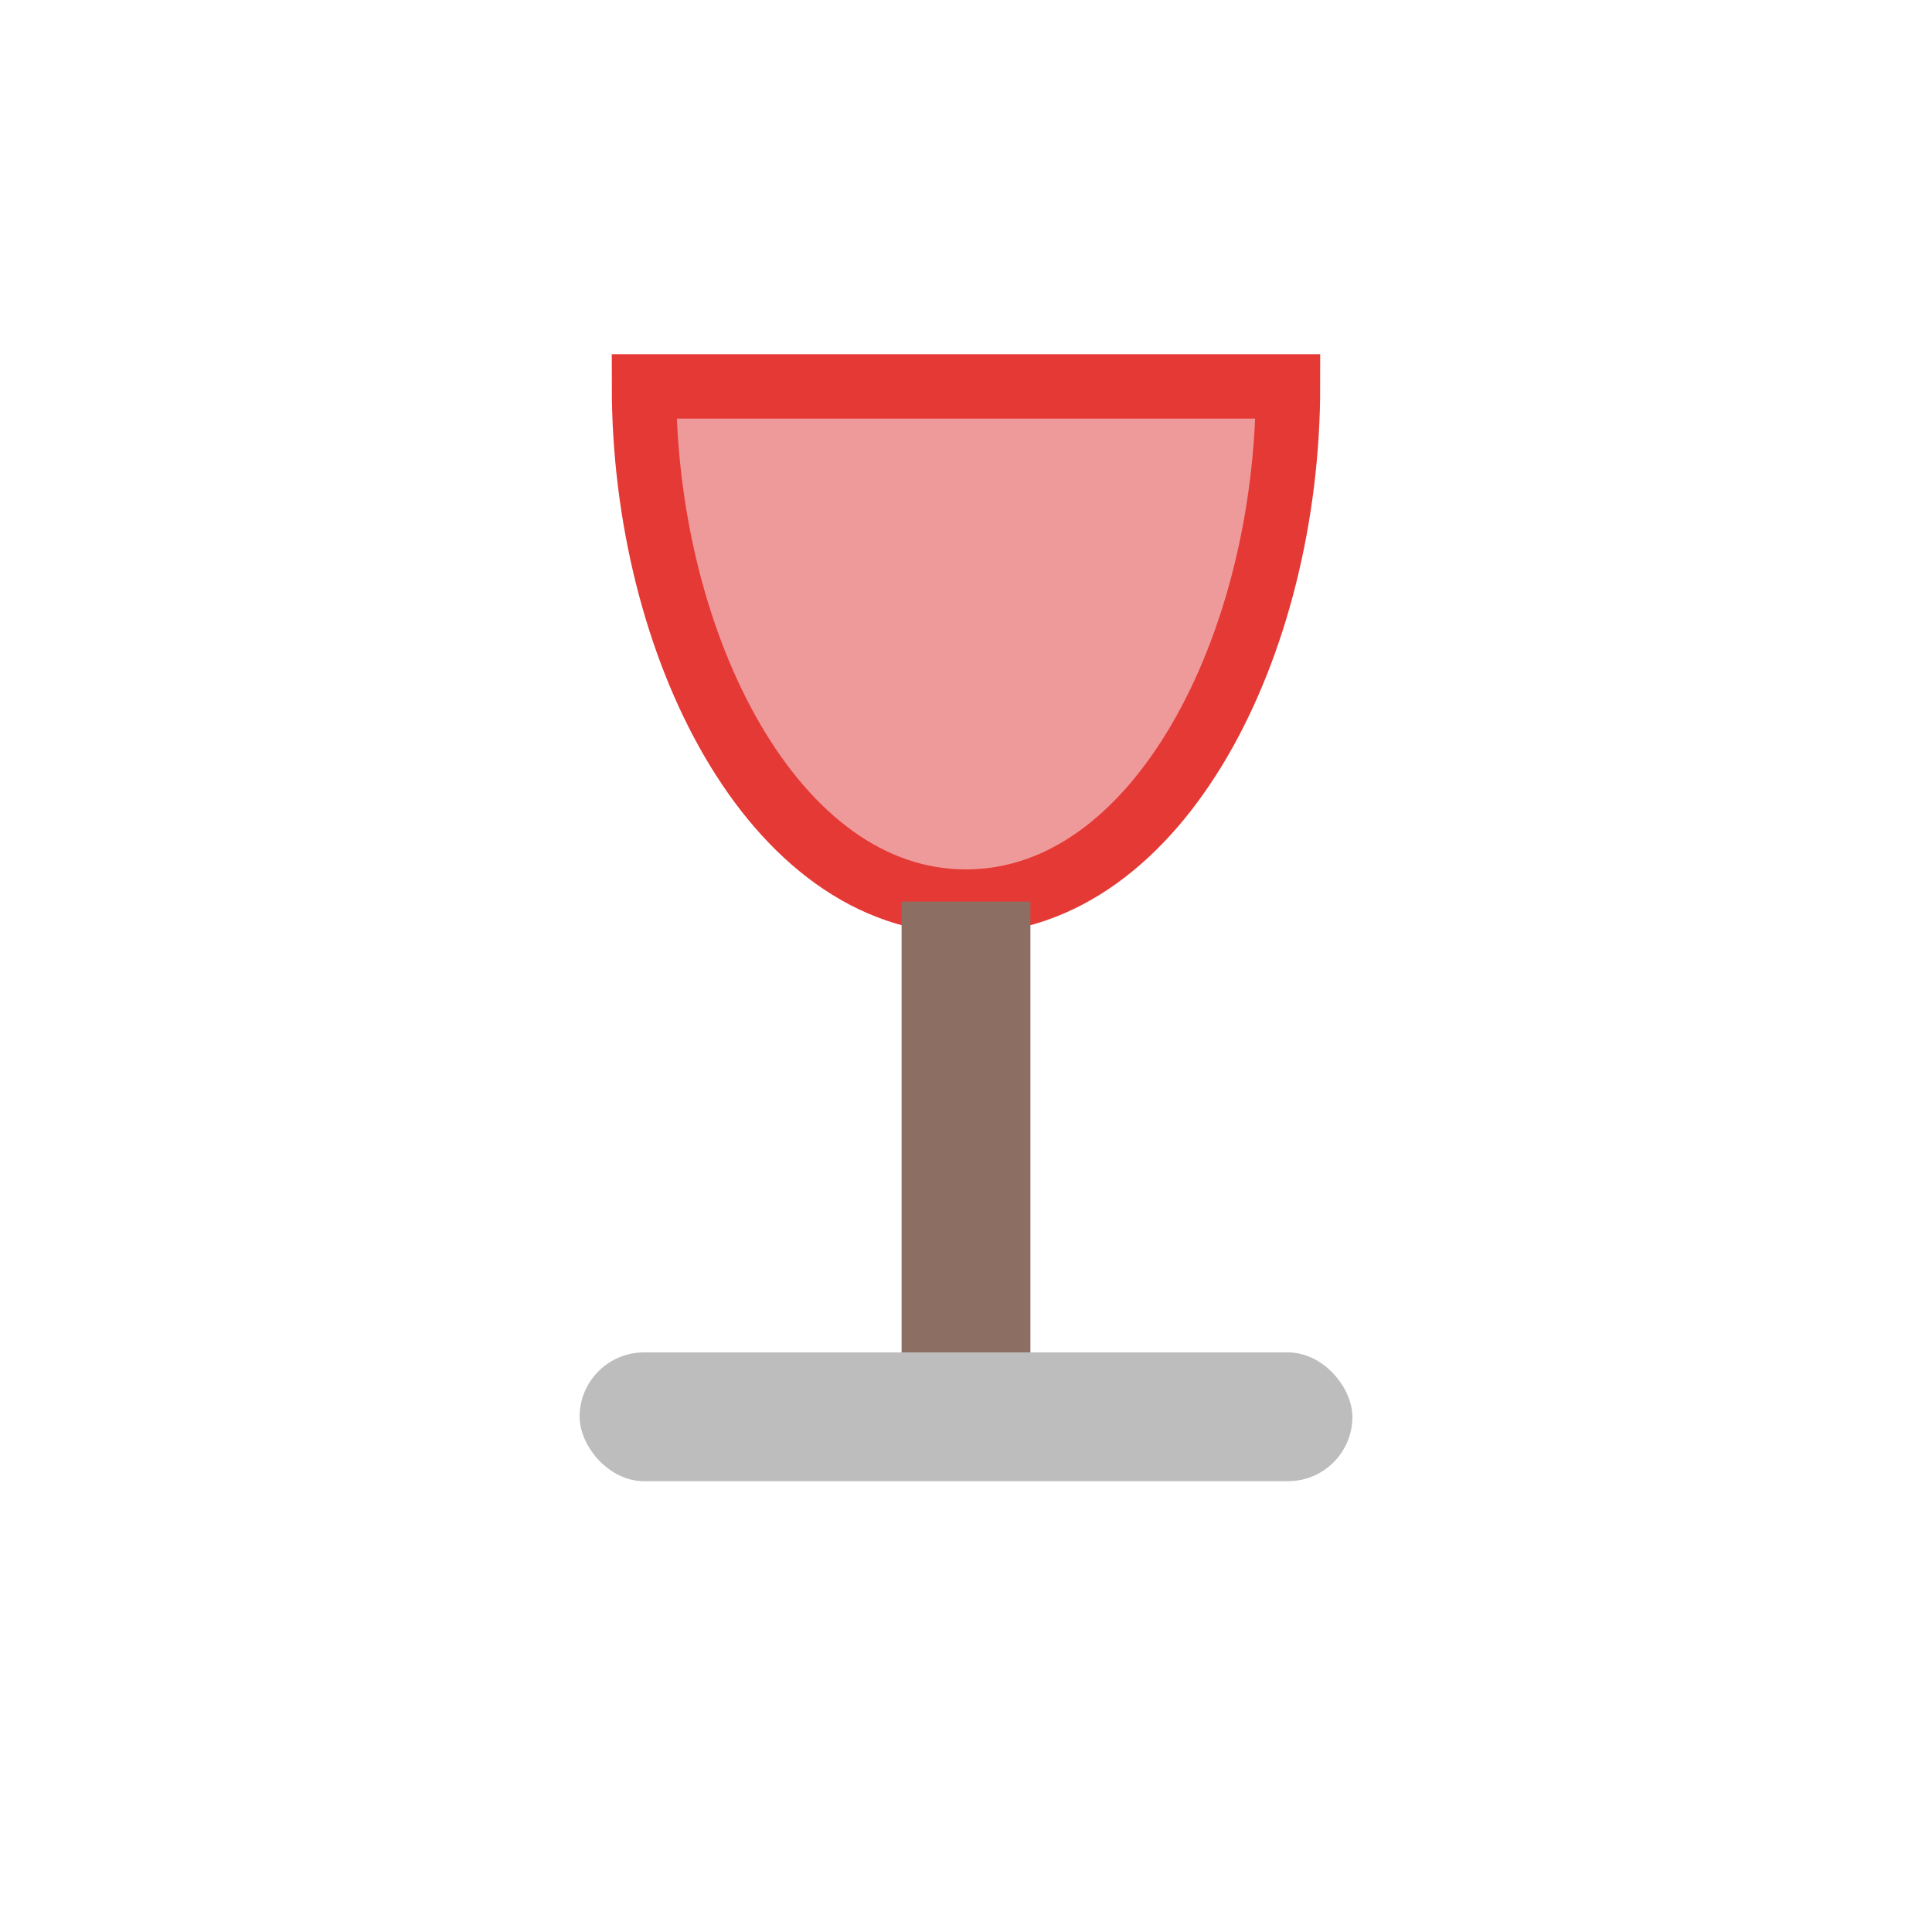 <svg xmlns="http://www.w3.org/2000/svg" width="30" height="30" viewBox="0 0 30 30" fill="none">
  <path d="M10 6h10c0 4-2 8-5 8s-5-4-5-8z" fill="#ef9a9a" stroke="#e53935"/>
  <rect x="14" y="14" width="2" height="7" fill="#8d6e63"/>
  <rect x="9" y="21" width="12" height="2" rx="1" fill="#bdbdbd"/>
</svg>
